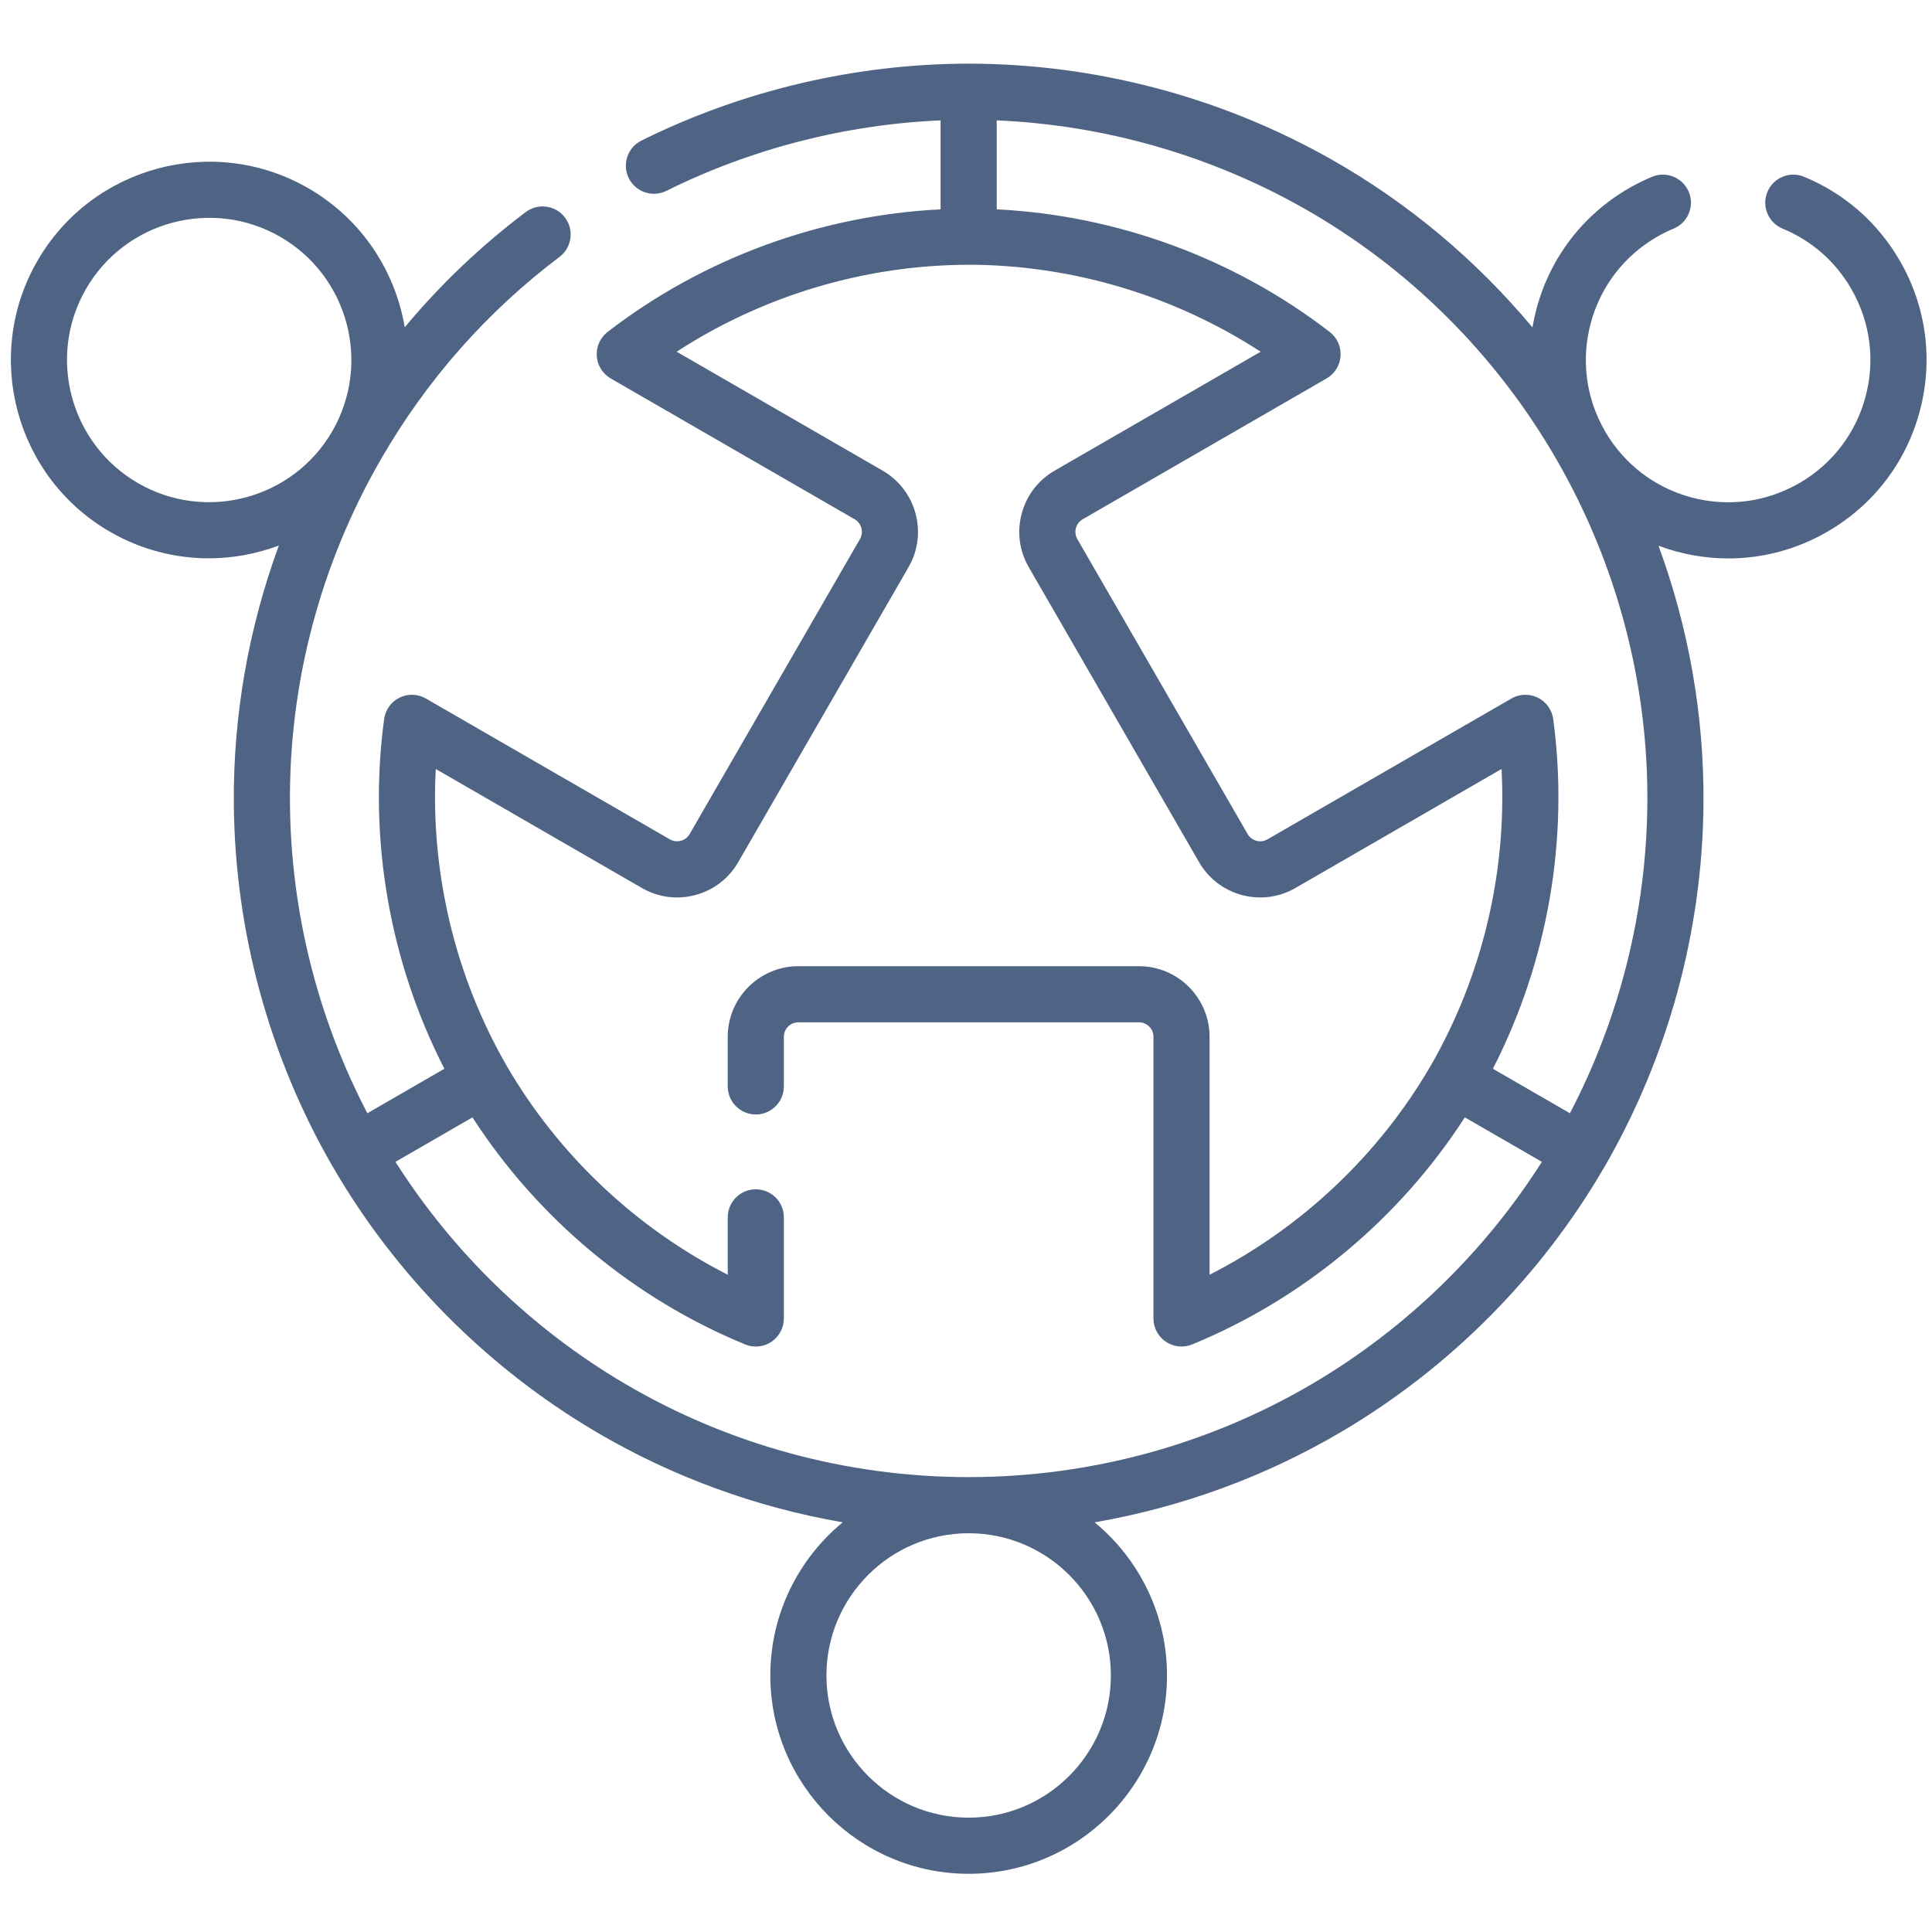 <svg width="71" height="71" viewBox="0 0 71 71" fill="none" xmlns="http://www.w3.org/2000/svg">
<g clip-path="url(#clip0_0_120)">
<path d="M69.82 9.586C69.011 8.183 67.793 7.115 66.298 6.496C65.772 6.278 65.168 6.528 64.951 7.054C64.733 7.581 64.983 8.184 65.509 8.402C66.581 8.845 67.454 9.611 68.034 10.617C68.732 11.826 68.918 13.234 68.556 14.583C68.195 15.931 67.33 17.058 66.121 17.756C64.912 18.454 63.503 18.64 62.155 18.279C60.807 17.917 59.679 17.052 58.981 15.843C58.283 14.634 58.098 13.226 58.459 11.877C58.82 10.529 59.685 9.402 60.893 8.704C61.096 8.587 61.303 8.485 61.505 8.401C62.031 8.183 62.281 7.58 62.063 7.054C61.845 6.528 61.242 6.278 60.715 6.496C60.432 6.614 60.145 6.755 59.863 6.917C58.177 7.891 56.971 9.463 56.467 11.344C56.406 11.572 56.356 11.802 56.317 12.032C54.243 9.547 51.737 7.447 48.911 5.849C44.858 3.558 40.256 2.344 35.601 2.339C35.6 2.339 35.599 2.339 35.597 2.339C35.597 2.339 35.597 2.339 35.596 2.339C31.447 2.343 27.289 3.321 23.573 5.166C23.062 5.42 22.854 6.039 23.108 6.549C23.361 7.059 23.98 7.267 24.49 7.014C27.615 5.462 31.078 4.574 34.566 4.424V7.694C30.144 7.913 25.834 9.493 22.33 12.198C22.058 12.408 21.908 12.74 21.931 13.084C21.954 13.427 22.146 13.736 22.444 13.908L31.407 19.082C31.662 19.23 31.75 19.558 31.602 19.812L25.344 30.651C25.273 30.774 25.159 30.862 25.021 30.899C24.884 30.936 24.74 30.917 24.617 30.846L15.653 25.671C15.355 25.499 14.992 25.486 14.683 25.638C14.374 25.79 14.162 26.085 14.116 26.426C13.525 30.812 14.311 35.336 16.331 39.276L13.501 40.911C11.672 37.409 10.691 33.5 10.656 29.543C10.616 25.116 11.771 20.738 13.997 16.88C13.998 16.878 13.999 16.877 14 16.875C14.002 16.872 14.003 16.869 14.005 16.867C15.688 13.953 17.894 11.454 20.562 9.441C21.016 9.098 21.107 8.451 20.764 7.996C20.421 7.542 19.774 7.451 19.319 7.794C17.67 9.039 16.184 10.455 14.873 12.028C14.525 9.956 13.29 8.048 11.332 6.918C7.851 4.908 3.385 6.105 1.375 9.586C-0.635 13.066 0.562 17.533 4.043 19.543C5.188 20.204 6.439 20.518 7.675 20.518C8.556 20.518 9.428 20.355 10.248 20.048C9.131 23.088 8.564 26.313 8.593 29.562C8.635 34.218 9.886 38.812 12.211 42.846C12.211 42.846 12.211 42.846 12.211 42.846C12.211 42.847 12.212 42.847 12.212 42.847C14.543 46.877 17.896 50.257 21.907 52.622C24.705 54.271 27.779 55.392 30.969 55.945C29.345 57.283 28.309 59.309 28.309 61.572C28.309 65.591 31.578 68.861 35.598 68.861C39.617 68.861 42.887 65.591 42.887 61.572C42.887 59.309 41.85 57.283 40.227 55.945C43.417 55.392 46.49 54.271 49.288 52.622C53.297 50.259 56.648 46.881 58.979 42.854C58.981 42.851 58.983 42.849 58.985 42.846C61.309 38.811 62.56 34.218 62.602 29.562C62.631 26.316 62.065 23.094 60.95 20.056C61.767 20.362 62.659 20.524 63.519 20.522C64.782 20.522 66.029 20.191 67.152 19.542C68.838 18.569 70.045 16.997 70.549 15.117C71.052 13.236 70.794 11.271 69.82 9.586ZM5.074 17.756C2.579 16.316 1.72 13.113 3.161 10.617C4.602 8.121 7.805 7.263 10.301 8.704C12.794 10.143 13.653 13.341 12.218 15.835C12.217 15.838 12.215 15.84 12.214 15.843C12.212 15.845 12.211 15.848 12.21 15.85C10.767 18.341 7.568 19.196 5.074 17.756ZM40.824 61.572C40.824 64.454 38.48 66.798 35.597 66.798C32.716 66.798 30.371 64.454 30.371 61.572C30.371 58.695 32.707 56.354 35.582 56.346C35.587 56.346 35.592 56.346 35.597 56.346C35.603 56.346 35.608 56.346 35.614 56.346C38.488 56.354 40.824 58.695 40.824 61.572ZM48.241 50.845C44.429 53.092 40.063 54.28 35.614 54.283C35.608 54.283 35.603 54.283 35.598 54.283C35.592 54.283 35.587 54.283 35.582 54.283C31.132 54.28 26.766 53.092 22.955 50.845C19.545 48.835 16.651 46.032 14.533 42.697L17.363 41.063C19.764 44.783 23.289 47.725 27.384 49.407C27.701 49.538 28.064 49.502 28.35 49.31C28.635 49.118 28.807 48.797 28.807 48.453V44.737C28.807 44.167 28.345 43.706 27.775 43.706C27.206 43.706 26.744 44.167 26.744 44.737V46.846C23.37 45.13 20.518 42.441 18.611 39.152C16.715 35.855 15.814 32.04 16.014 28.26L23.586 32.632C24.186 32.979 24.886 33.071 25.555 32.892C26.225 32.712 26.785 32.282 27.131 31.681L33.388 20.844C34.104 19.606 33.679 18.015 32.439 17.297L24.868 12.925C28.042 10.861 31.797 9.736 35.599 9.73C35.601 9.73 35.602 9.729 35.604 9.729C39.404 9.737 43.156 10.863 46.328 12.926L38.756 17.297C38.156 17.644 37.726 18.204 37.547 18.874C37.367 19.543 37.459 20.243 37.806 20.843L44.064 31.682C44.41 32.282 44.97 32.712 45.64 32.892C46.31 33.071 47.009 32.979 47.609 32.632L55.181 28.26C55.382 32.041 54.48 35.857 52.584 39.153C52.583 39.154 52.582 39.156 52.582 39.157C50.675 42.444 47.823 45.13 44.451 46.846V38.102C44.451 36.671 43.287 35.507 41.855 35.507H29.34C27.909 35.507 26.744 36.671 26.744 38.102V39.924C26.744 40.494 27.206 40.956 27.775 40.956C28.345 40.956 28.807 40.494 28.807 39.924V38.102C28.807 37.808 29.046 37.569 29.34 37.569H41.855C42.149 37.569 42.389 37.808 42.389 38.102V48.453C42.389 48.797 42.56 49.119 42.846 49.31C43.131 49.501 43.494 49.538 43.812 49.407C47.907 47.725 51.431 44.782 53.832 41.063L56.663 42.697C54.544 46.032 51.65 48.835 48.241 50.845ZM57.694 40.911L54.863 39.276C56.884 35.337 57.67 30.814 57.08 26.426C57.034 26.085 56.821 25.79 56.513 25.638C56.204 25.486 55.84 25.499 55.542 25.671L46.578 30.846C46.455 30.917 46.311 30.936 46.174 30.899C46.036 30.862 45.921 30.774 45.85 30.651L39.592 19.812C39.521 19.689 39.502 19.545 39.539 19.407C39.576 19.27 39.664 19.155 39.787 19.084L48.751 13.908C49.049 13.736 49.242 13.427 49.265 13.084C49.288 12.741 49.138 12.409 48.866 12.199C45.361 9.494 41.051 7.913 36.629 7.693V4.424C40.576 4.592 44.451 5.697 47.896 7.644C51.752 9.824 54.967 13.016 57.195 16.875C59.423 20.733 60.579 25.114 60.539 29.544C60.504 33.501 59.523 37.409 57.694 40.911Z" fill="#4F6484"/>
</g>
<defs>
<clipPath id="clip0_0_120">
<rect width="70.4" height="70.4" fill="white" transform="translate(0.4 0.4)"/>
</clipPath>
</defs>
</svg>
